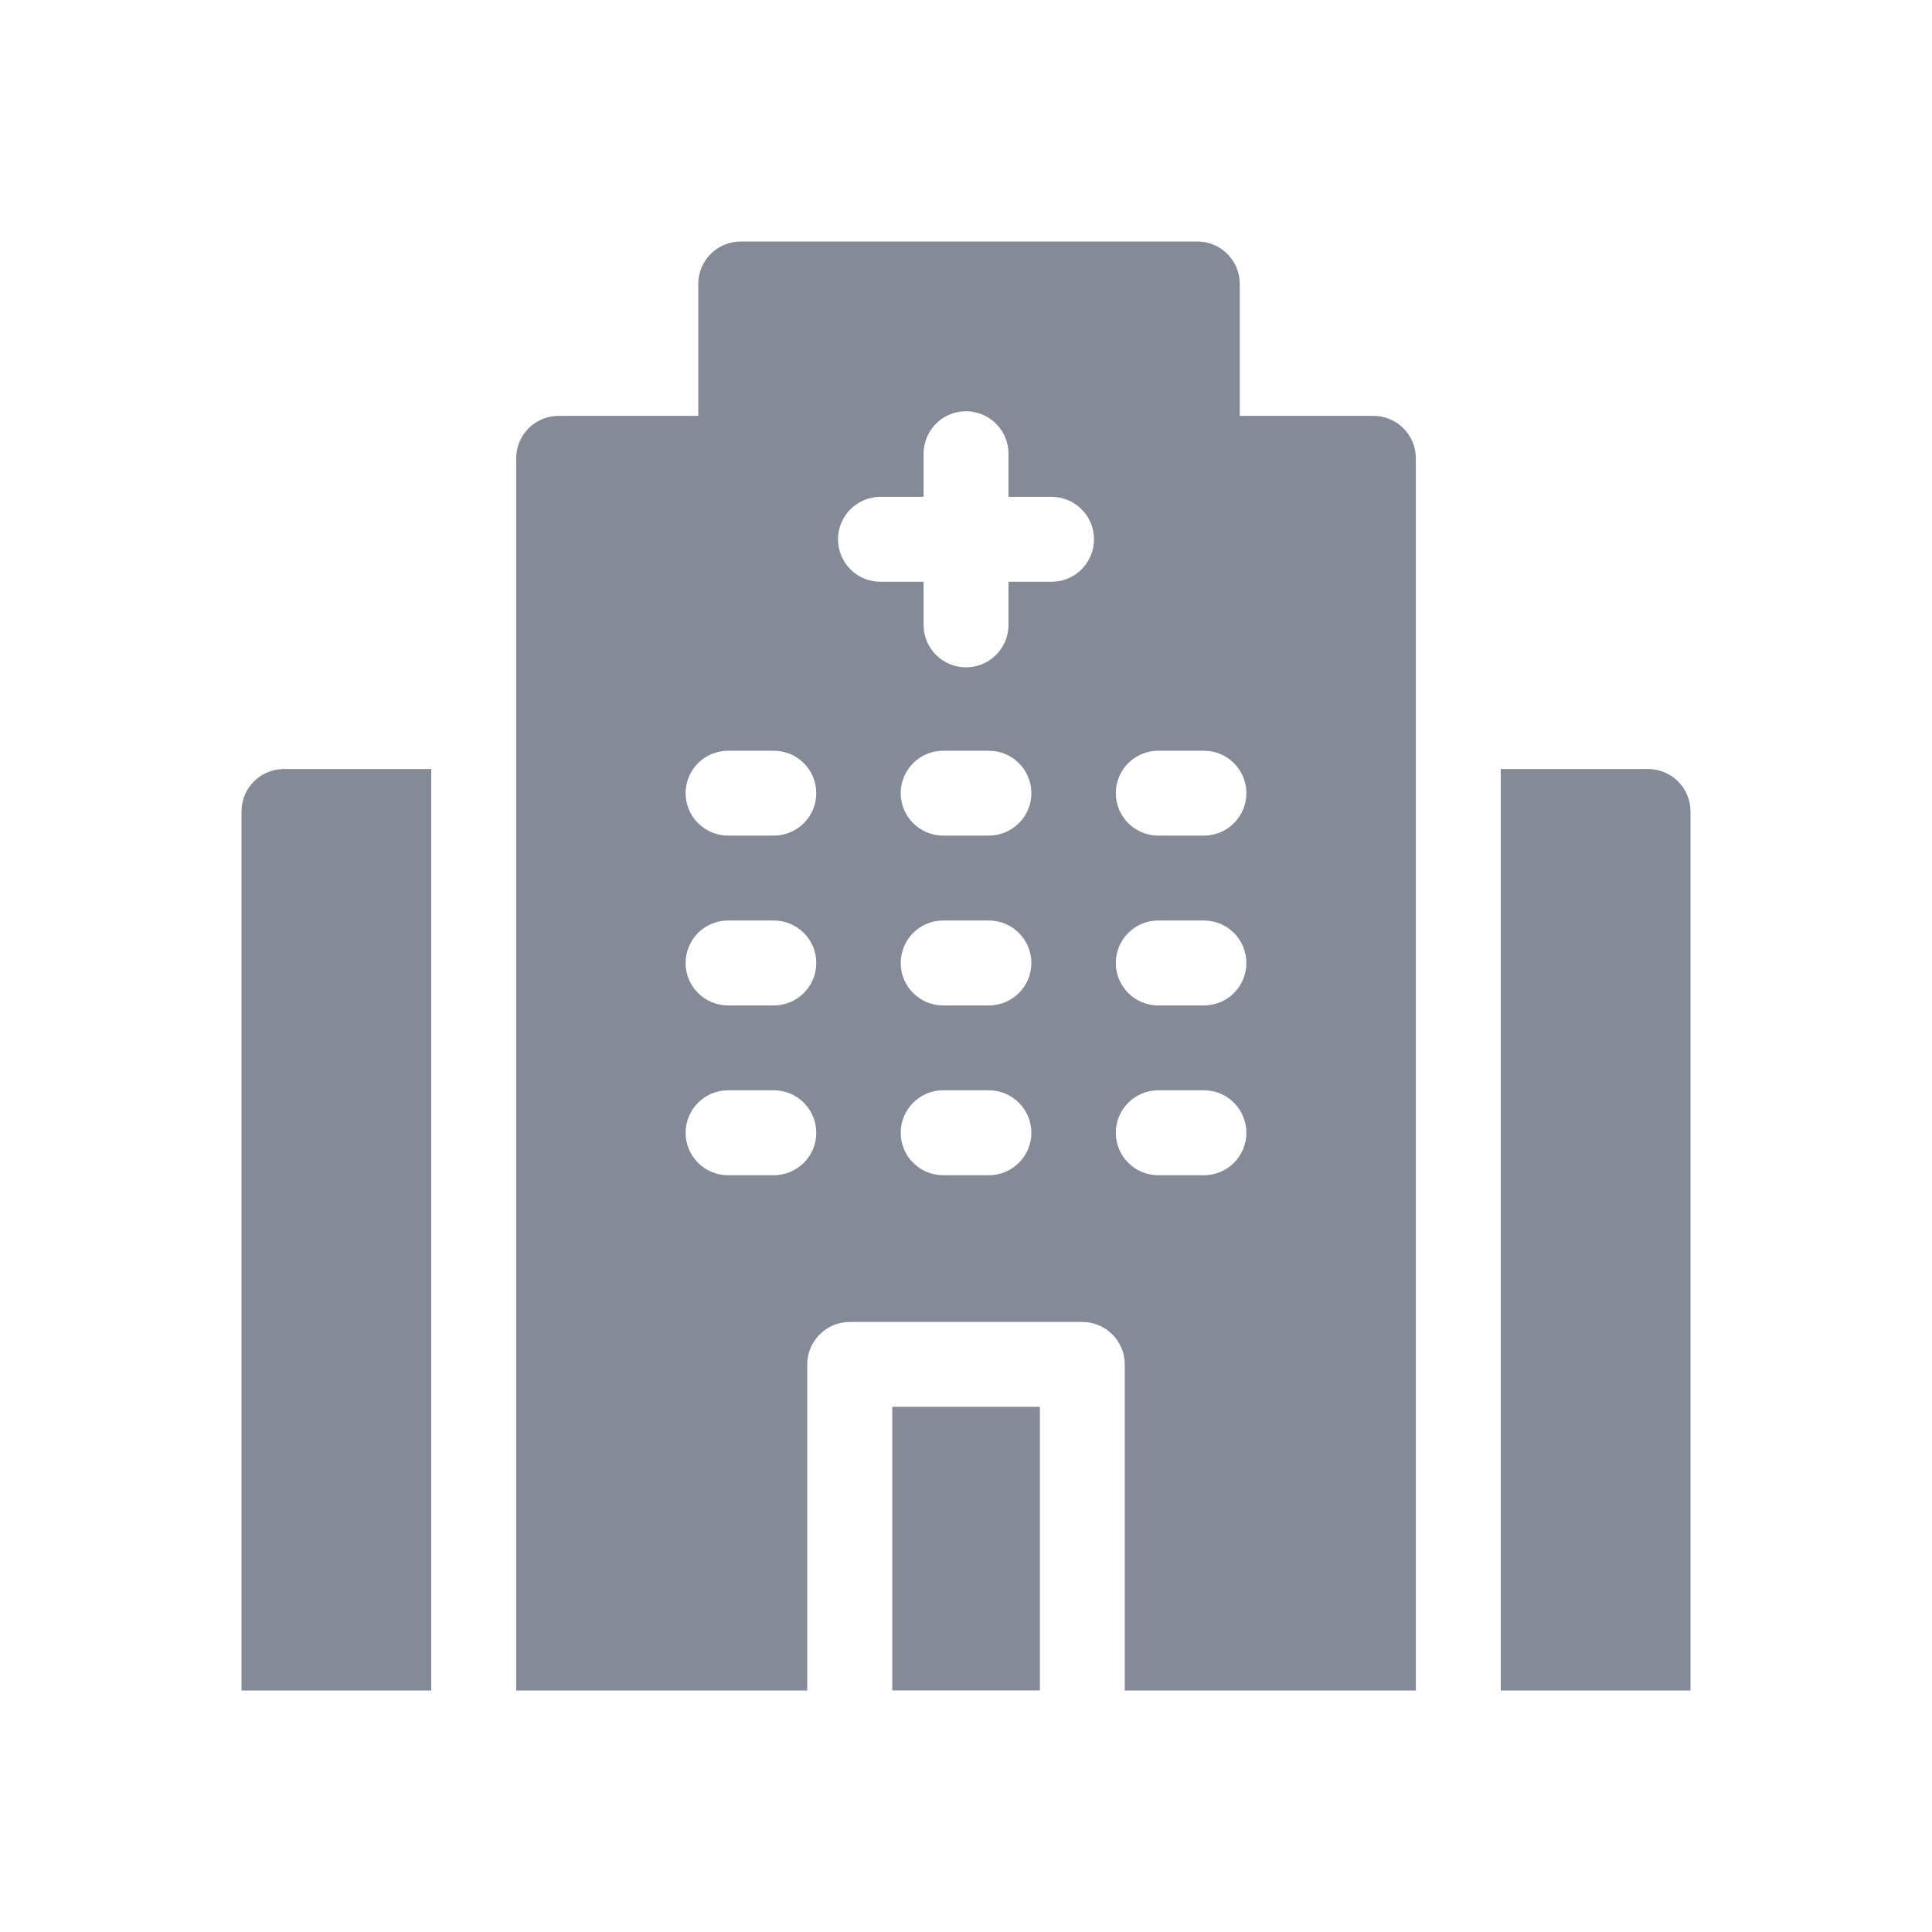 <svg width="24" height="24" viewBox="0 0 24 24" fill="none" xmlns="http://www.w3.org/2000/svg">
<path fill-rule="evenodd" clip-rule="evenodd" d="M15.401 5.166H17.061C17.352 5.166 17.588 5.402 17.588 5.693V21H13.972V16.949C13.972 16.658 13.736 16.422 13.445 16.422H10.556C10.265 16.422 10.028 16.658 10.028 16.949V21H6.412V5.693C6.412 5.402 6.648 5.166 6.939 5.166H8.674V3.527C8.674 3.236 8.91 3 9.202 3H14.873C15.165 3 15.401 3.236 15.401 3.527V5.166ZM9.044 14.599H9.612C9.904 14.599 10.14 14.363 10.14 14.072C10.14 13.781 9.904 13.544 9.612 13.544H9.044C8.753 13.544 8.517 13.781 8.517 14.072C8.517 14.363 8.753 14.599 9.044 14.599ZM9.044 12.49H9.612C9.904 12.49 10.14 12.254 10.14 11.963C10.14 11.671 9.904 11.435 9.612 11.435H9.044C8.753 11.435 8.517 11.671 8.517 11.963C8.517 12.254 8.753 12.49 9.044 12.49ZM9.044 10.38H9.612C9.904 10.38 10.14 10.144 10.14 9.853C10.14 9.562 9.904 9.326 9.612 9.326H9.044C8.753 9.326 8.517 9.562 8.517 9.853C8.517 10.144 8.753 10.38 9.044 10.38ZM11.189 14.072C11.189 14.363 11.425 14.599 11.716 14.599H12.284C12.575 14.599 12.812 14.363 12.812 14.072C12.812 13.781 12.575 13.544 12.284 13.544H11.716C11.425 13.544 11.189 13.781 11.189 14.072ZM11.716 12.49H12.284C12.575 12.49 12.812 12.254 12.812 11.963C12.812 11.671 12.575 11.435 12.284 11.435H11.716C11.425 11.435 11.189 11.671 11.189 11.963C11.189 12.254 11.425 12.49 11.716 12.49ZM11.716 10.38H12.284C12.575 10.38 12.812 10.144 12.812 9.853C12.812 9.562 12.575 9.326 12.284 9.326H11.716C11.425 9.326 11.189 9.562 11.189 9.853C11.189 10.144 11.425 10.38 11.716 10.38ZM12.528 7.227H13.063C13.354 7.227 13.59 6.991 13.59 6.699C13.59 6.408 13.354 6.172 13.063 6.172H12.528V5.637C12.528 5.345 12.291 5.109 12 5.109C11.709 5.109 11.473 5.345 11.473 5.637V6.172H10.937C10.646 6.172 10.41 6.408 10.41 6.699C10.41 6.991 10.646 7.227 10.937 7.227H11.473V7.762C11.473 8.054 11.709 8.29 12 8.29C12.291 8.29 12.528 8.054 12.528 7.762V7.227ZM14.388 14.599H14.956C15.247 14.599 15.483 14.363 15.483 14.072C15.483 13.781 15.247 13.544 14.956 13.544H14.388C14.097 13.544 13.861 13.781 13.861 14.072C13.861 14.363 14.097 14.599 14.388 14.599ZM14.388 12.49H14.956C15.247 12.49 15.483 12.254 15.483 11.963C15.483 11.671 15.247 11.435 14.956 11.435H14.388C14.097 11.435 13.861 11.671 13.861 11.963C13.861 12.254 14.097 12.49 14.388 12.49ZM14.388 10.38H14.956C15.247 10.38 15.483 10.144 15.483 9.853C15.483 9.562 15.247 9.326 14.956 9.326H14.388C14.097 9.326 13.861 9.562 13.861 9.853C13.861 10.144 14.097 10.38 14.388 10.38ZM3.527 9.553H5.357V21H3V10.08C3 9.789 3.236 9.553 3.527 9.553ZM18.643 9.553H20.472C20.764 9.553 21 9.789 21 10.08V21H18.643V9.553ZM12.918 17.476V20.999H11.084V17.476H12.918Z" fill="#848B96"/>
</svg>
